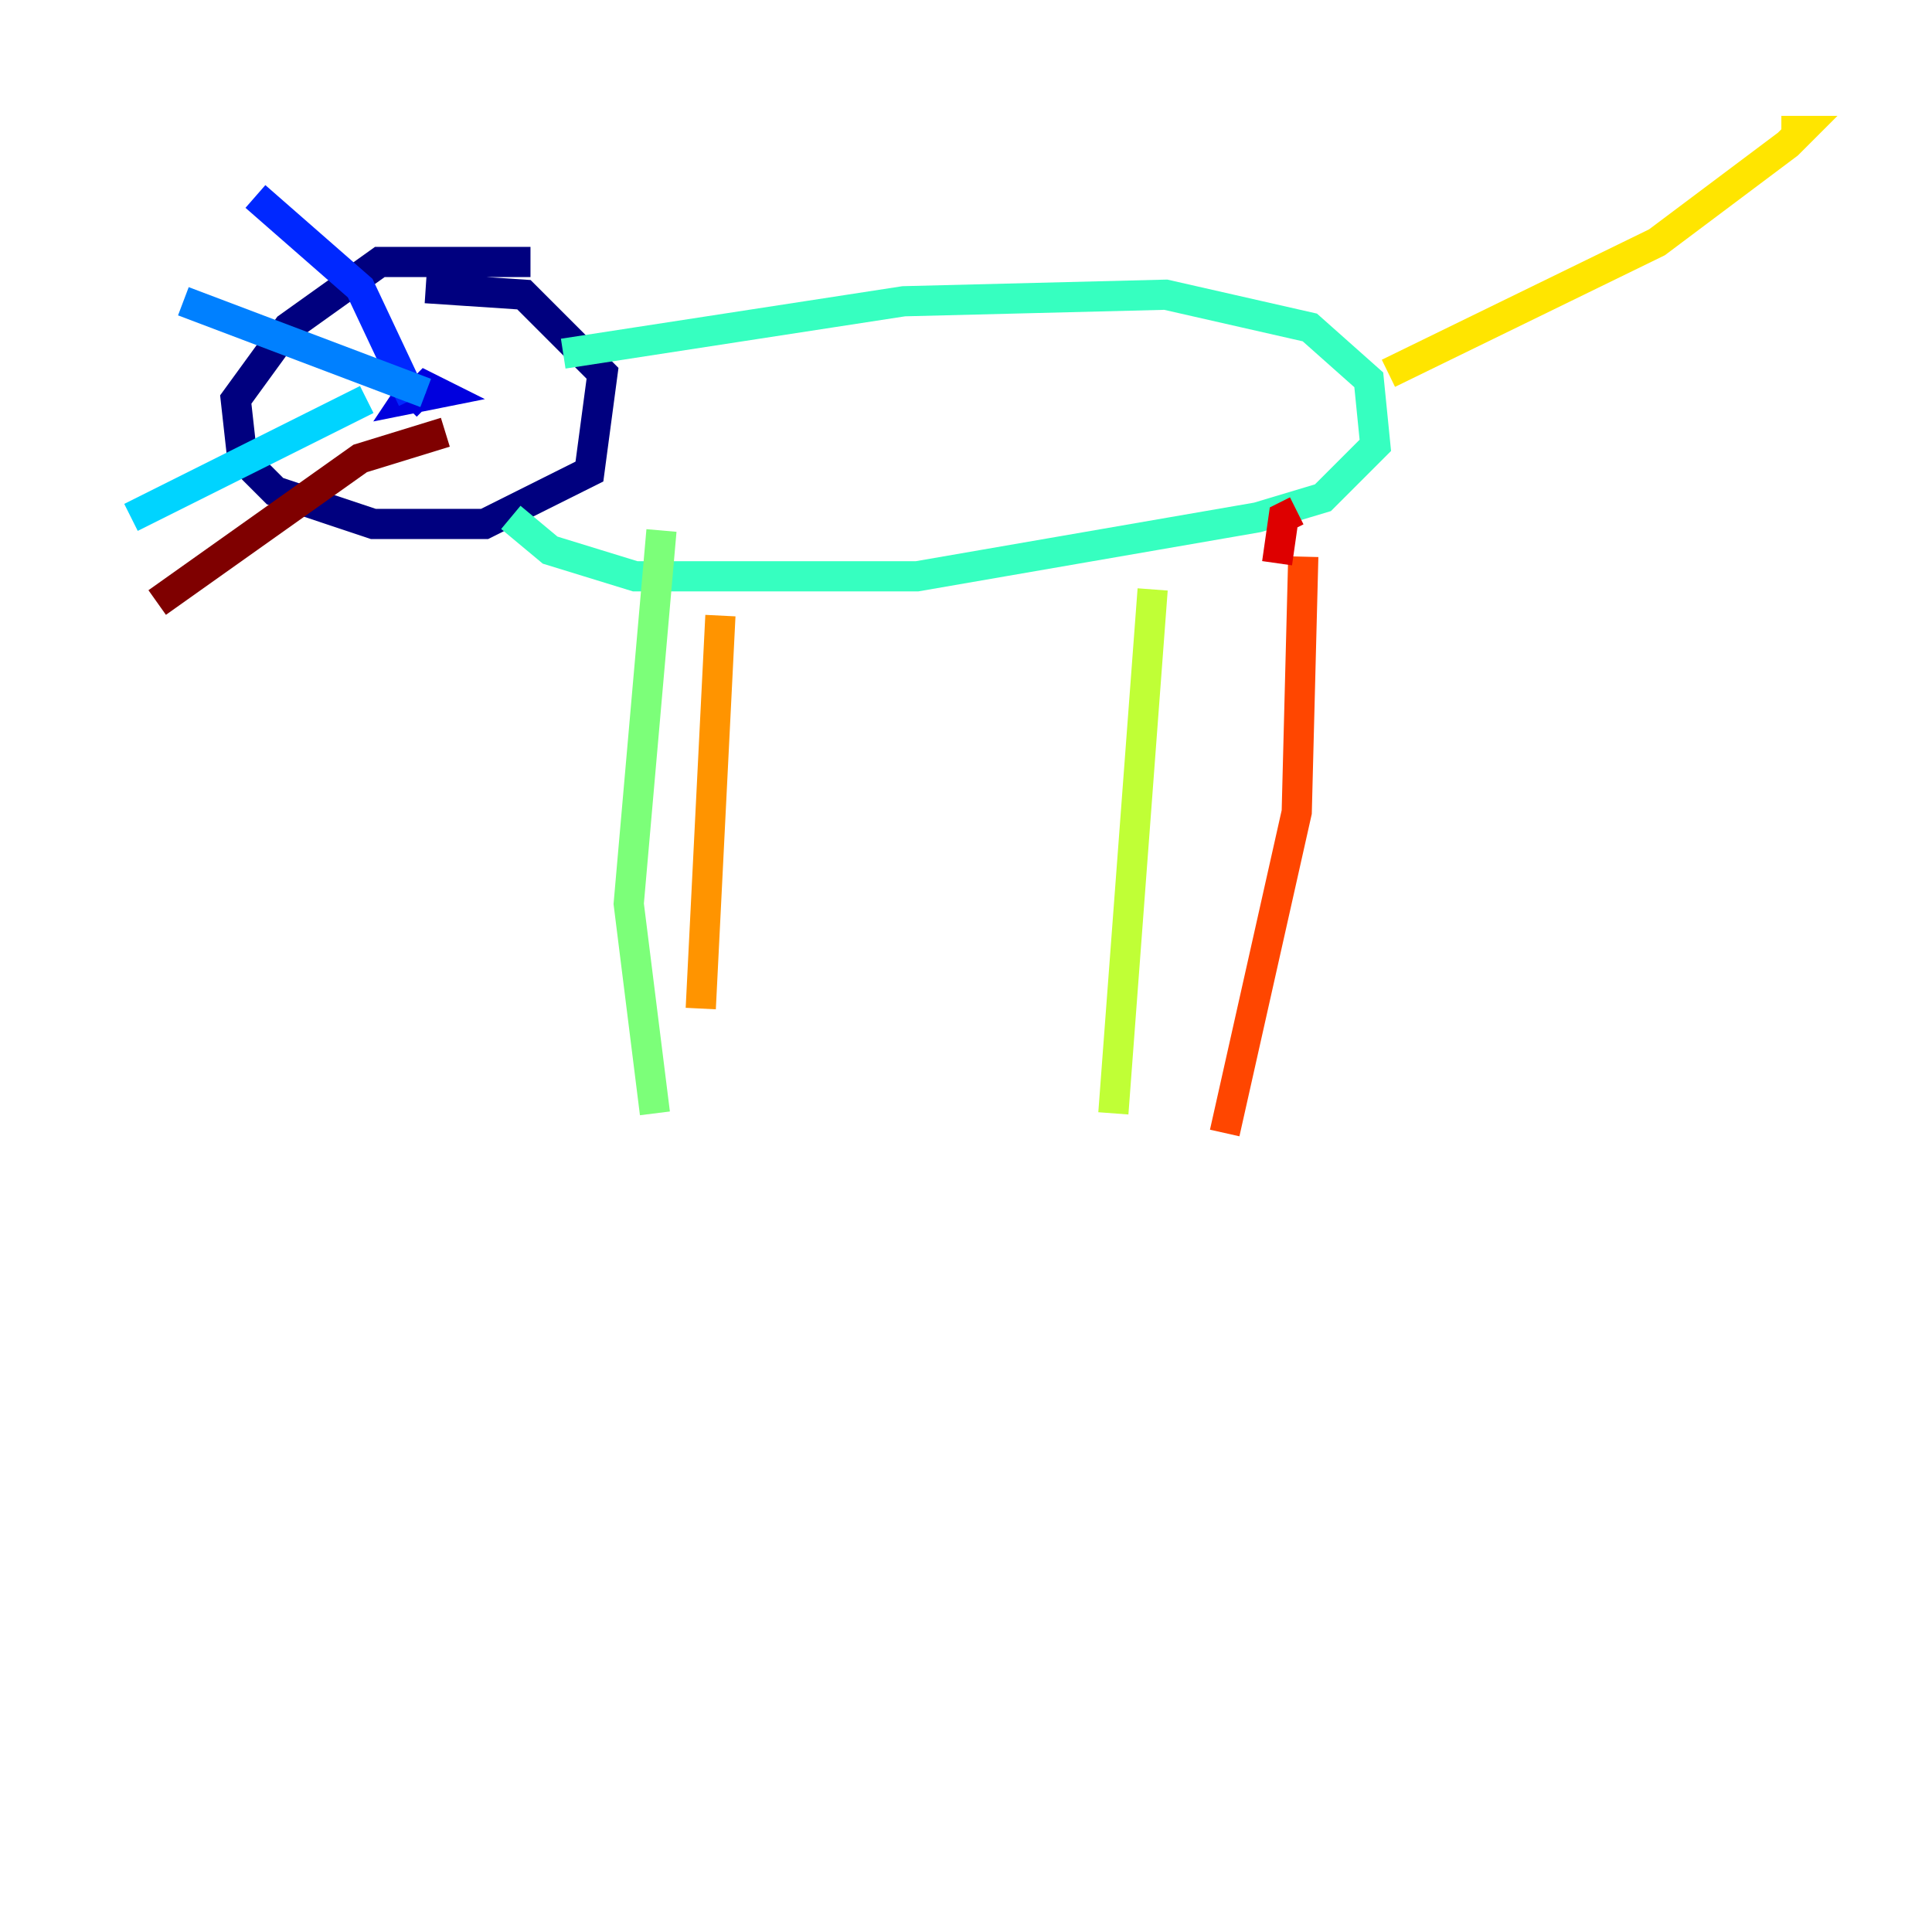 <?xml version="1.0" encoding="utf-8" ?>
<svg baseProfile="tiny" height="128" version="1.2" viewBox="0,0,128,128" width="128" xmlns="http://www.w3.org/2000/svg" xmlns:ev="http://www.w3.org/2001/xml-events" xmlns:xlink="http://www.w3.org/1999/xlink"><defs /><polyline fill="none" points="35.146,17.356 25.166,17.356 19.091,21.695 15.62,26.468 16.054,30.373 18.224,32.542 24.732,34.712 32.108,34.712 39.051,31.241 39.919,24.732 34.712,19.525 28.203,19.091" stroke="#00007f" stroke-width="2" /><polyline fill="none" points="27.77,25.166 26.902,26.468 29.071,26.034 28.203,25.6 26.902,26.902" stroke="#0000de" stroke-width="2" /><polyline fill="none" points="27.336,26.468 23.864,19.091 16.922,13.017" stroke="#0028ff" stroke-width="2" /><polyline fill="none" points="28.203,26.034 12.149,19.959" stroke="#0080ff" stroke-width="2" /><polyline fill="none" points="24.298,26.468 8.678,34.278" stroke="#00d4ff" stroke-width="2" /><polyline fill="none" points="37.315,23.43 59.878,19.959 77.234,19.525 86.78,21.695 90.685,25.166 91.119,29.505 87.647,32.976 83.308,34.278 60.746,38.183 42.088,38.183 36.447,36.447 33.844,34.278" stroke="#36ffc0" stroke-width="2" /><polyline fill="none" points="43.824,35.146 41.654,59.878 43.39,73.763" stroke="#7cff79" stroke-width="2" /><polyline fill="none" points="76.366,39.051 73.763,73.763" stroke="#c0ff36" stroke-width="2" /><polyline fill="none" points="91.986,24.732 109.776,16.054 118.454,9.546 119.322,8.678 118.02,8.678" stroke="#ffe500" stroke-width="2" /><polyline fill="none" points="47.729,40.786 46.427,66.82" stroke="#ff9400" stroke-width="2" /><polyline fill="none" points="86.346,36.881 85.912,53.803 81.139,75.064" stroke="#ff4600" stroke-width="2" /><polyline fill="none" points="85.912,33.844 85.044,34.278 84.61,37.315" stroke="#de0000" stroke-width="2" /><polyline fill="none" points="29.505,28.637 23.864,30.373 10.414,39.919" stroke="#7f0000" stroke-width="2" /></svg>